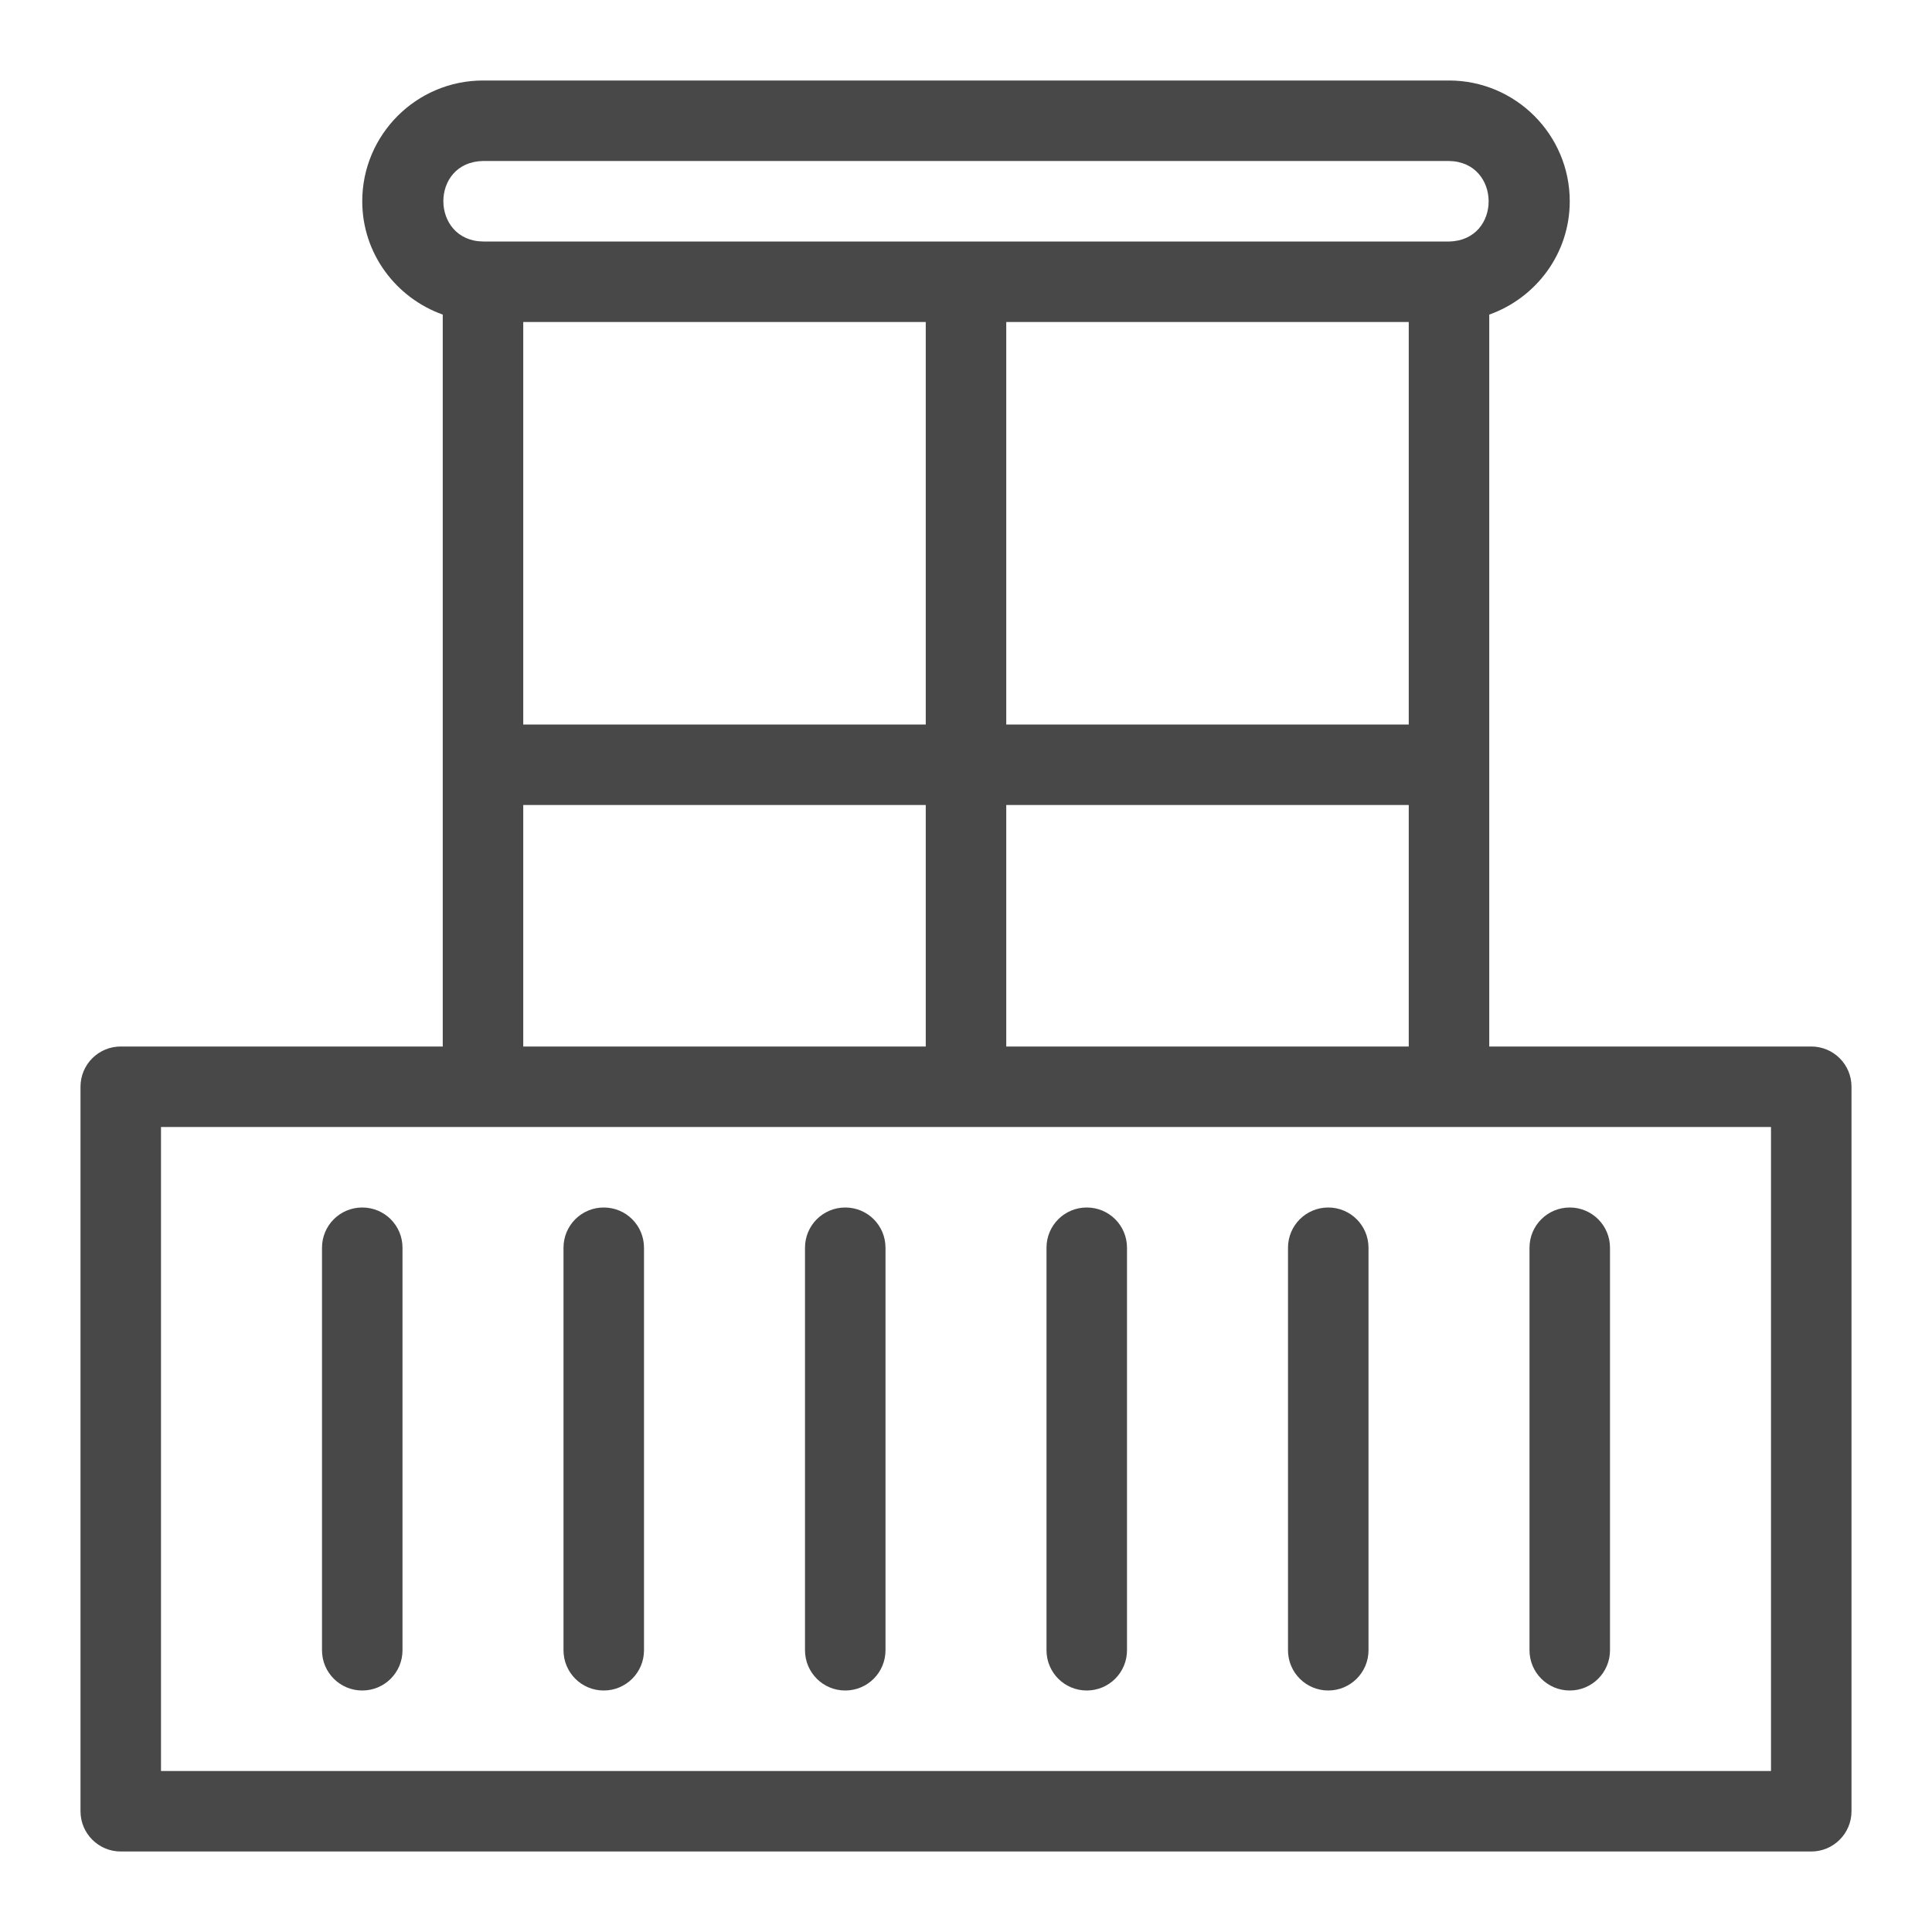 <svg width="24" height="24" viewBox="0 0 24 24" fill="none" xmlns="http://www.w3.org/2000/svg">
<path d="M22.5 13H18.5V3.908C19.081 3.701 19.5 3.151 19.5 2.5C19.5 1.673 18.827 1 18 1H6C5.173 1 4.5 1.673 4.5 2.5C4.5 3.151 4.92 3.701 5.5 3.908V13H1.5C1.224 13 1 13.223 1 13.5V22.5C1 22.776 1.224 23 1.5 23H22.5C22.776 23 23 22.776 23 22.5V13.5C23 13.223 22.776 13 22.5 13ZM12.5 4H17.5V9H12.5V4ZM11.5 9H6.5V4H11.5V9ZM17.5 10V13H12.5V10H17.5ZM6 2H18C18.653 2.01 18.66 2.988 18 3H6C5.347 2.99 5.34 2.012 6 2ZM6.5 10H11.5V13H6.5V10ZM22 22H2V14H22V22Z" fill="#484848"/>
<path d="M10.5 15C10.223 15 10 15.223 10 15.5V20.5C10 20.776 10.223 21 10.5 21C10.777 21 11 20.776 11 20.5V15.5C11 15.223 10.777 15 10.5 15Z" fill="#484848"/>
<path d="M7.5 15C7.223 15 7 15.223 7 15.5V20.5C7 20.776 7.223 21 7.5 21C7.777 21 8 20.776 8 20.5V15.5C8 15.223 7.777 15 7.5 15Z" fill="#484848"/>
<path d="M4.5 15C4.223 15 4 15.223 4 15.5V20.5C4 20.776 4.223 21 4.5 21C4.777 21 5 20.776 5 20.5V15.5C5 15.223 4.777 15 4.5 15Z" fill="#484848"/>
<path d="M13.5 15C13.223 15 13 15.223 13 15.5V20.5C13 20.776 13.223 21 13.5 21C13.777 21 14 20.776 14 20.5V15.5C14 15.223 13.777 15 13.5 15Z" fill="#484848"/>
<path d="M16.5 15C16.224 15 16 15.223 16 15.5V20.5C16 20.776 16.224 21 16.5 21C16.776 21 17 20.776 17 20.5V15.5C17 15.223 16.776 15 16.5 15Z" fill="#484848"/>
<path d="M19.5 21C19.776 21 20 20.776 20 20.5V15.5C20 15.223 19.776 15 19.5 15C19.224 15 19 15.223 19 15.5V20.5C19 20.776 19.224 21 19.5 21Z" fill="#484848"/>
</svg>
